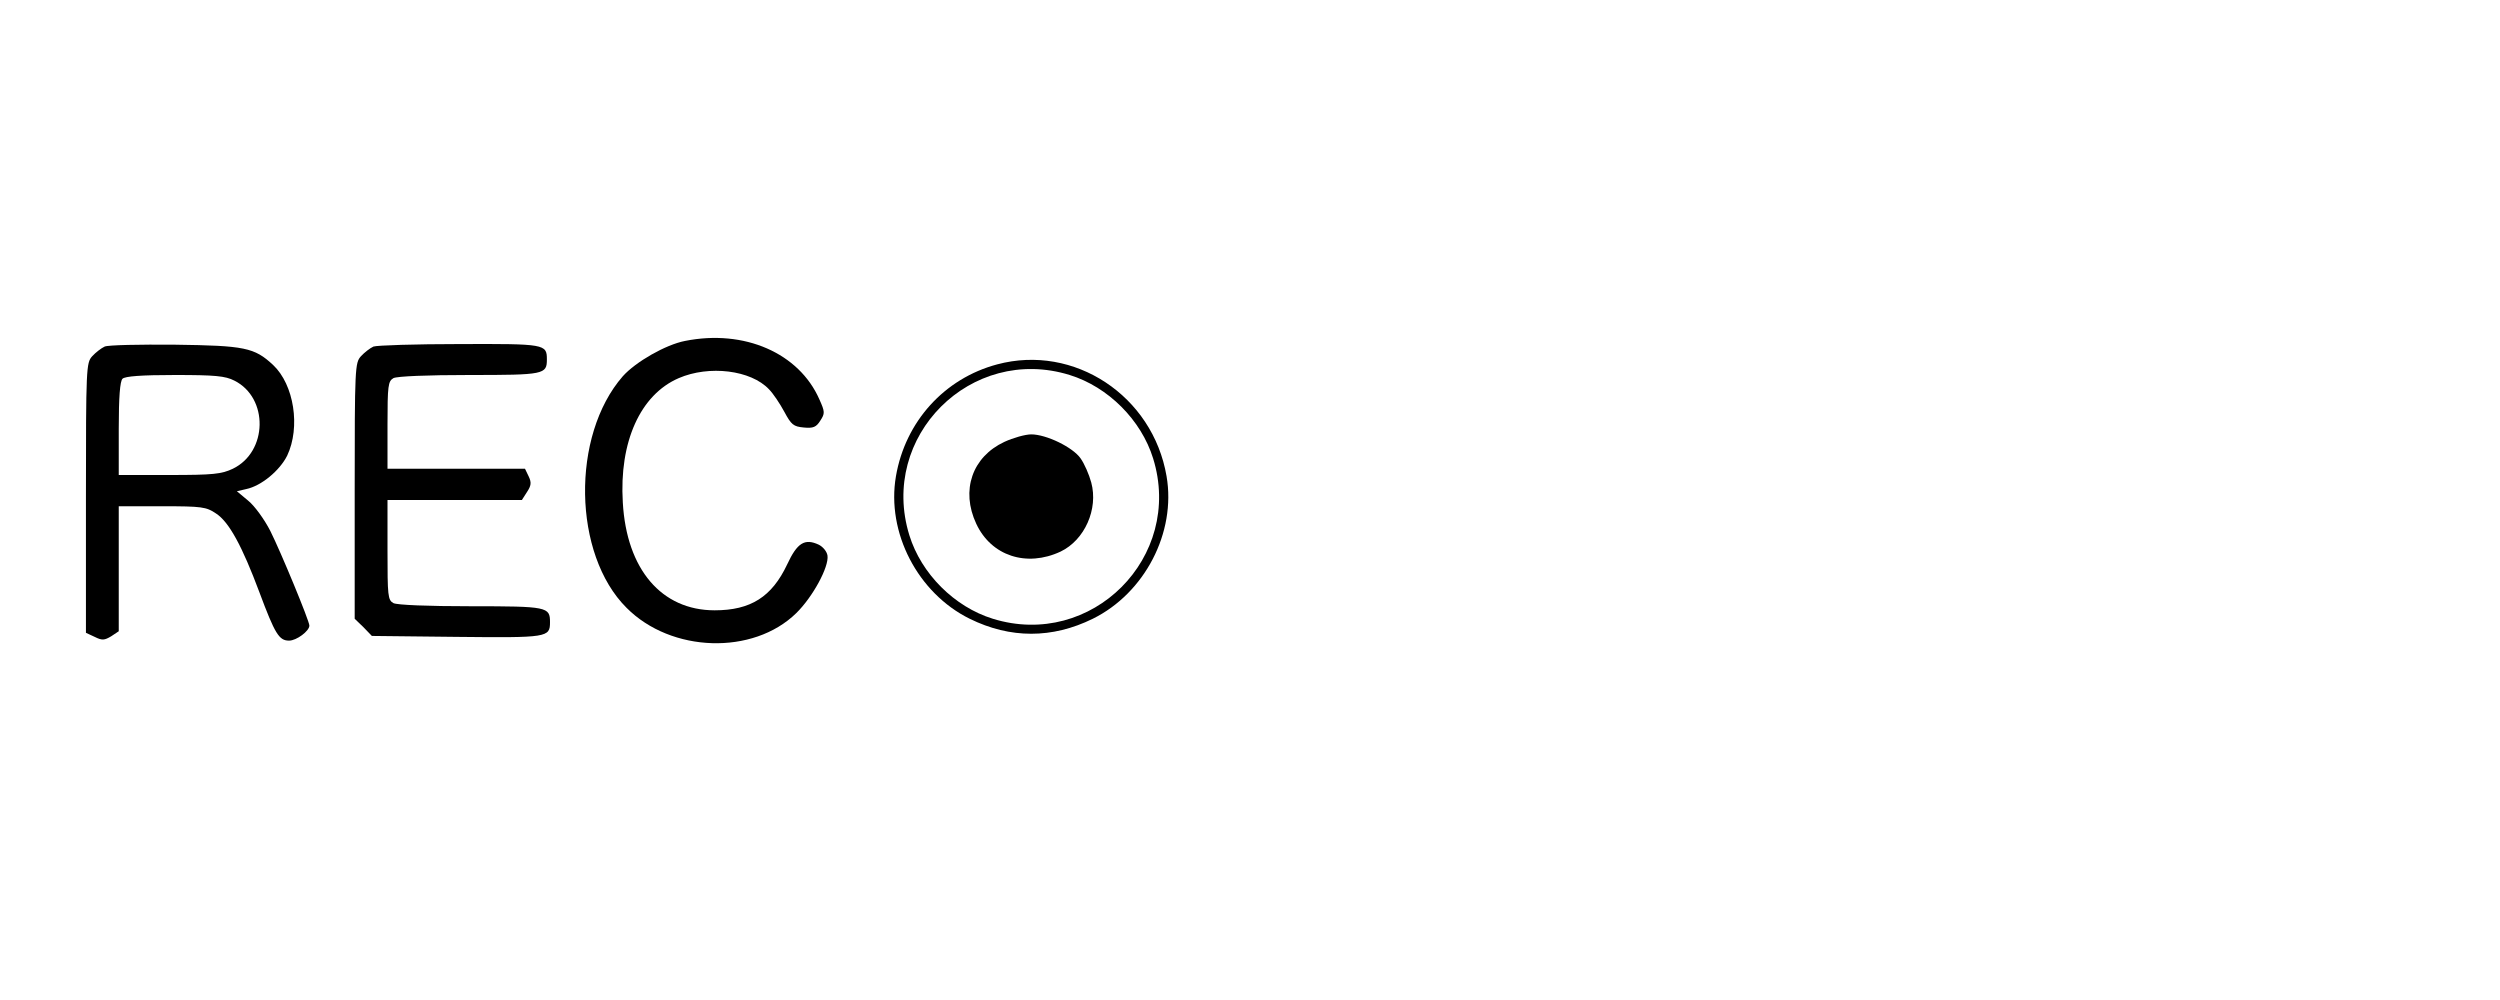<?xml version="1.0" standalone="no"?>
<!DOCTYPE svg PUBLIC "-//W3C//DTD SVG 20010904//EN"
 "http://www.w3.org/TR/2001/REC-SVG-20010904/DTD/svg10.dtd">
<svg version="1.0" xmlns="http://www.w3.org/2000/svg"
 width="800pt" height="320pt" viewBox="0 0 800 320"
 preserveAspectRatio="xMidYMid meet">

<g transform="translate(0,320) scale(0.1,-0.1)"
fill="#000000" stroke="none">
<path d="M2192 2109 c-62 -12 -158 -67 -199 -113 -166 -190 -160 -570 12 -741
143 -144 405 -152 543 -17 53 52 105 148 100 184 -2 13 -14 28 -28 35 -45 21
-69 6 -101 -63 -49 -104 -117 -147 -232 -147 -170 0 -282 131 -294 345 -12
194 56 345 179 398 97 42 231 26 289 -36 13 -13 35 -46 49 -72 22 -41 29 -47
62 -50 30 -3 40 1 53 22 15 23 15 28 -3 68 -65 148 -240 225 -430 187z"/>
<path d="M335 2091 c-11 -5 -29 -19 -40 -31 -19 -21 -20 -36 -20 -453 l0 -432
28 -13 c24 -12 31 -11 53 2 l24 16 0 200 0 200 139 0 c127 0 141 -2 172 -23
42 -27 84 -105 139 -252 50 -134 63 -155 95 -155 24 0 65 31 65 48 0 15 -91
235 -125 303 -19 37 -50 80 -71 97 l-36 30 30 7 c48 10 107 59 131 107 43 91
22 227 -45 290 -60 56 -91 62 -314 65 -113 1 -214 -1 -225 -6z m415 -109 c110
-55 107 -228 -5 -282 -36 -17 -62 -20 -203 -20 l-162 0 0 148 c0 102 4 152 12
160 8 8 60 12 168 12 128 0 161 -3 190 -18z"/>
<path d="M1195 2091 c-11 -5 -29 -19 -40 -31 -19 -21 -20 -36 -20 -431 l0
-409 28 -27 27 -28 271 -3 c291 -3 299 -2 299 47 0 49 -8 51 -253 51 -138 0
-236 4 -248 10 -18 10 -19 23 -19 170 l0 160 215 0 215 0 16 25 c14 21 15 31
6 50 l-12 25 -220 0 -220 0 0 140 c0 127 2 140 19 150 12 6 108 10 243 10 240
0 248 2 248 50 0 49 -6 50 -279 49 -141 0 -265 -4 -276 -8z"/>
<path d="M3191 2034 c-169 -45 -294 -183 -324 -358 -31 -180 70 -374 236 -456
130 -64 264 -64 394 0 166 82 267 276 236 456 -44 258 -296 424 -542 358z
m232 -34 c123 -38 229 -144 267 -267 98 -316 -197 -611 -513 -513 -123 38
-229 144 -267 267 -98 316 197 611 513 513z"/>
<path d="M3214 1786 c-103 -48 -140 -155 -90 -262 48 -103 161 -140 270 -89
77 37 121 136 98 221 -7 26 -22 60 -34 77 -25 36 -110 77 -158 77 -19 0 -58
-11 -86 -24z"/>
</g>
</svg>
